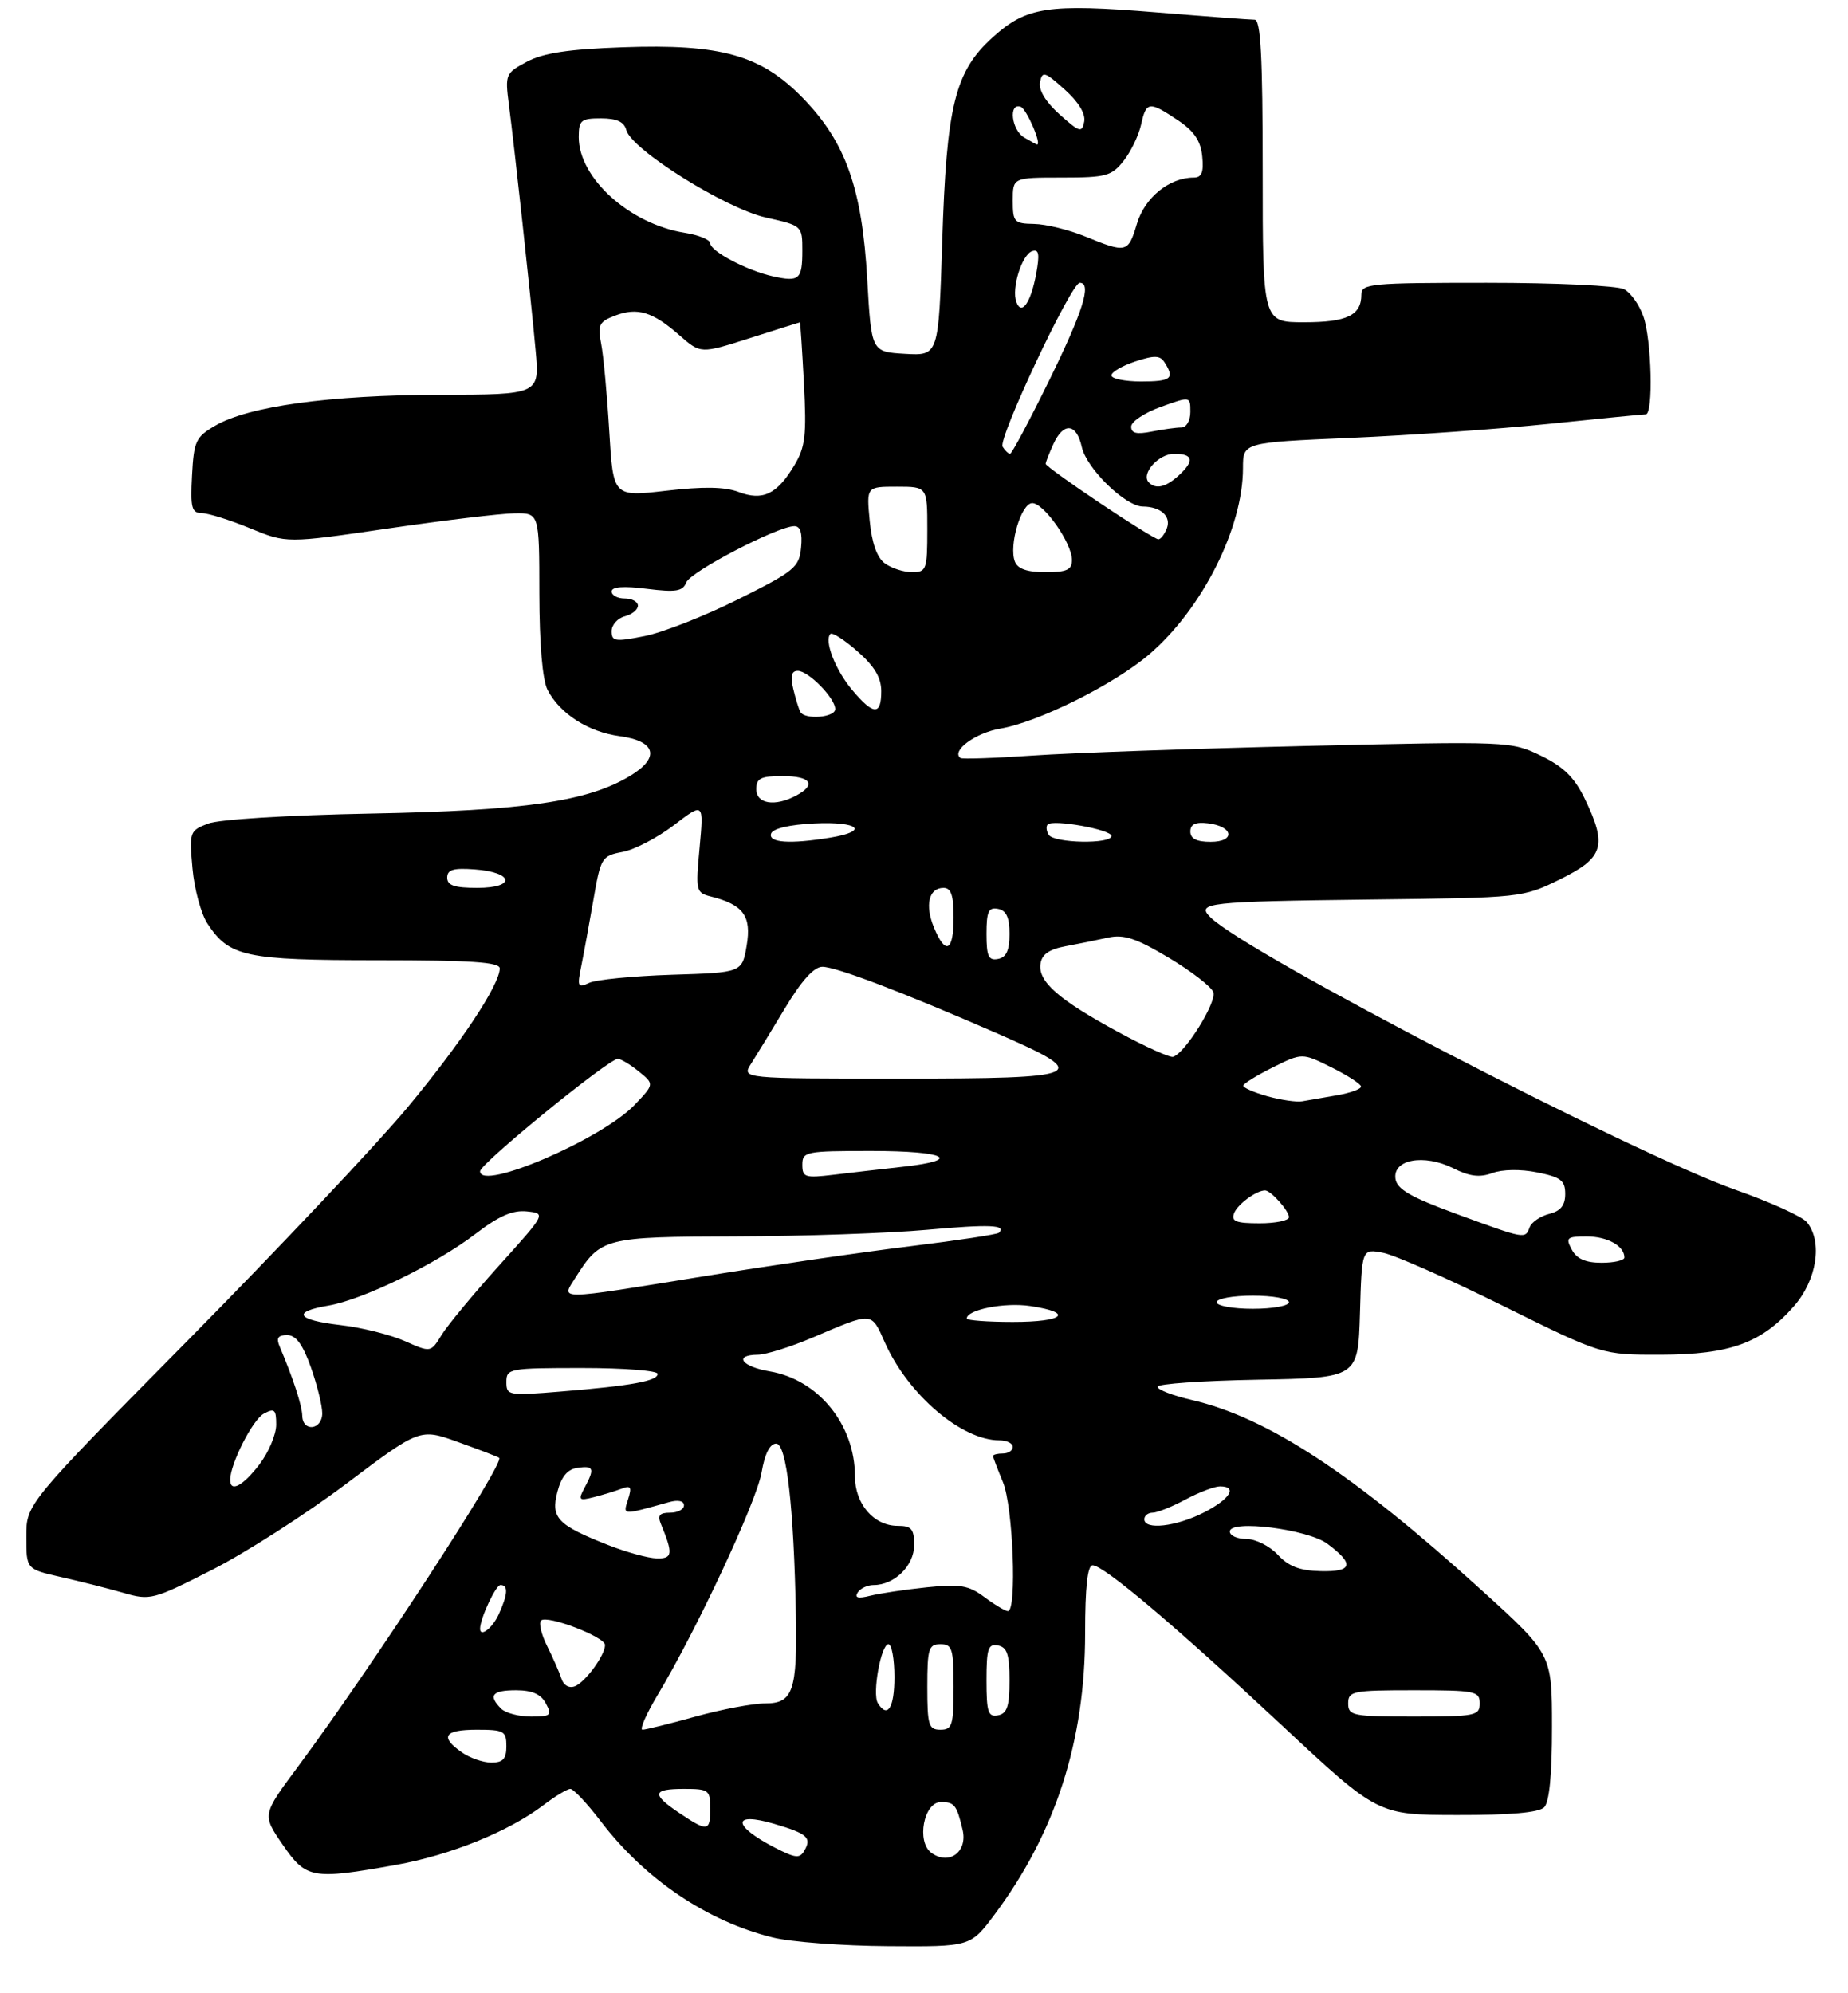 <?xml version="1.0" encoding="UTF-8" standalone="no"?>
<!DOCTYPE svg PUBLIC "-//W3C//DTD SVG 1.1//EN" "http://www.w3.org/Graphics/SVG/1.1/DTD/svg11.dtd" >
<svg xmlns="http://www.w3.org/2000/svg" xmlns:xlink="http://www.w3.org/1999/xlink" version="1.1" viewBox="0 0 281 303">
 <g >
 <path fill="currentColor"
d=" M 151.20 291.14 C 160.50 278.69 165.00 264.72 165.00 248.34 C 165.00 241.27 165.36 238.00 166.14 238.00 C 167.83 238.00 178.66 247.16 195.00 262.41 C 209.50 275.95 209.50 275.95 221.55 275.97 C 229.62 275.99 234.00 275.60 234.80 274.80 C 235.59 274.01 236.00 269.82 235.99 262.55 C 235.99 251.50 235.99 251.50 225.20 241.71 C 205.72 224.04 192.72 215.52 181.17 212.85 C 178.33 212.19 176.00 211.30 176.00 210.85 C 176.00 210.41 182.86 209.93 191.25 209.78 C 206.50 209.50 206.50 209.50 206.79 199.68 C 207.07 189.86 207.07 189.86 210.29 190.48 C 212.05 190.81 220.27 194.45 228.54 198.55 C 243.58 206.00 243.58 206.00 252.54 205.98 C 263.08 205.95 267.84 204.22 272.76 198.62 C 276.26 194.63 277.17 188.83 274.75 185.84 C 274.06 184.99 269.23 182.79 264.00 180.95 C 248.27 175.40 189.61 144.97 184.07 139.49 C 181.82 137.26 183.47 137.07 208.50 136.77 C 231.46 136.50 231.51 136.50 237.25 133.68 C 243.87 130.42 244.43 128.58 240.94 121.38 C 239.40 118.20 237.72 116.56 234.30 114.90 C 229.77 112.71 229.43 112.69 198.61 113.42 C 181.50 113.82 162.78 114.48 157.00 114.88 C 151.22 115.28 146.29 115.44 146.04 115.25 C 144.59 114.17 148.33 111.42 152.10 110.78 C 157.90 109.80 169.43 104.05 174.76 99.48 C 182.81 92.58 189.00 80.27 189.00 71.17 C 189.00 67.28 189.00 67.28 205.25 66.58 C 214.19 66.20 227.80 65.24 235.50 64.45 C 243.20 63.65 249.84 63.00 250.25 63.00 C 251.41 63.00 251.14 51.69 249.89 48.13 C 249.29 46.38 247.97 44.52 246.96 43.98 C 245.95 43.44 236.59 43.00 226.07 43.00 C 208.37 43.00 207.00 43.13 207.00 44.80 C 207.00 47.95 204.82 49.00 198.30 49.00 C 192.00 49.00 192.00 49.00 192.00 26.00 C 192.00 8.60 191.70 3.00 190.78 3.00 C 190.11 3.00 183.38 2.50 175.82 1.88 C 159.31 0.54 156.08 1.03 150.95 5.67 C 145.20 10.86 143.92 16.03 143.27 36.80 C 142.72 54.09 142.72 54.09 137.61 53.80 C 132.50 53.50 132.50 53.50 131.87 42.50 C 131.09 28.66 128.61 21.65 122.13 14.96 C 115.75 8.37 109.68 6.65 94.64 7.19 C 86.43 7.48 82.61 8.06 80.13 9.38 C 76.87 11.11 76.79 11.32 77.37 15.84 C 78.24 22.49 80.72 45.29 81.44 53.25 C 82.06 60.00 82.06 60.00 66.78 60.03 C 50.14 60.07 37.79 61.77 32.73 64.72 C 29.76 66.45 29.48 67.07 29.20 72.30 C 28.94 77.23 29.14 78.00 30.70 78.02 C 31.69 78.04 34.99 79.07 38.04 80.33 C 43.58 82.61 43.58 82.61 59.04 80.35 C 67.54 79.11 76.19 78.07 78.25 78.05 C 82.00 78.00 82.00 78.00 82.01 90.25 C 82.02 97.98 82.49 103.39 83.26 104.90 C 85.12 108.51 89.45 111.29 94.22 111.93 C 99.73 112.67 100.42 115.17 95.86 117.94 C 89.41 121.86 79.84 123.26 56.50 123.70 C 43.79 123.94 33.29 124.59 31.63 125.23 C 28.83 126.31 28.77 126.50 29.27 132.05 C 29.55 135.18 30.58 138.95 31.54 140.42 C 34.85 145.48 37.29 146.00 57.45 146.00 C 71.63 146.00 76.00 146.29 75.99 147.25 C 75.97 149.76 70.01 158.73 61.87 168.50 C 57.28 174.00 42.39 189.79 28.77 203.59 C 4.00 228.67 4.00 228.67 4.00 233.63 C 4.00 238.59 4.00 238.59 9.25 239.78 C 12.14 240.43 16.41 241.51 18.73 242.18 C 22.84 243.37 23.24 243.27 32.23 238.70 C 37.33 236.11 46.53 230.21 52.67 225.59 C 63.85 217.17 63.85 217.17 69.67 219.27 C 72.88 220.42 75.68 221.49 75.90 221.66 C 76.82 222.36 56.47 253.60 45.23 268.72 C 39.87 275.94 39.87 275.94 42.98 280.47 C 46.56 285.67 47.45 285.83 60.21 283.55 C 68.46 282.08 77.40 278.46 82.64 274.46 C 84.42 273.11 86.25 272.00 86.73 272.00 C 87.20 272.00 89.28 274.21 91.34 276.91 C 98.07 285.74 107.50 292.11 117.50 294.59 C 120.25 295.27 128.14 295.87 135.04 295.91 C 147.57 296.00 147.57 296.00 151.20 291.14 Z  M 117.81 280.92 C 111.33 277.58 111.27 275.41 117.72 277.31 C 122.73 278.79 123.44 279.40 122.34 281.33 C 121.61 282.62 121.01 282.56 117.81 280.92 Z  M 141.61 281.71 C 139.32 280.03 140.46 274.00 143.07 274.00 C 145.13 274.00 145.47 274.43 146.37 278.21 C 147.17 281.57 144.31 283.68 141.61 281.71 Z  M 103.29 275.66 C 99.03 272.80 99.19 272.00 104.00 272.00 C 107.78 272.00 108.00 272.17 108.00 275.00 C 108.00 278.49 107.60 278.55 103.29 275.66 Z  M 70.22 266.44 C 66.83 264.07 67.54 263.00 72.50 263.00 C 76.63 263.00 77.00 263.20 77.00 265.50 C 77.00 267.43 76.49 268.00 74.72 268.00 C 73.47 268.00 71.44 267.30 70.22 266.44 Z  M 99.98 257.75 C 105.90 247.89 115.05 228.31 115.80 223.90 C 116.29 221.03 117.07 219.50 118.03 219.50 C 119.60 219.50 120.71 229.13 121.02 245.50 C 121.24 257.08 120.58 259.00 116.38 259.00 C 114.51 259.00 109.73 259.90 105.76 261.00 C 101.79 262.10 98.16 263.00 97.69 263.00 C 97.22 263.00 98.25 260.64 99.98 257.75 Z  M 141.00 256.50 C 141.00 250.67 141.21 250.00 143.00 250.00 C 144.79 250.00 145.00 250.67 145.00 256.50 C 145.00 262.33 144.79 263.00 143.00 263.00 C 141.21 263.00 141.00 262.33 141.00 256.50 Z  M 76.20 259.80 C 74.19 257.79 74.83 257.00 78.46 257.00 C 80.91 257.00 82.25 257.59 83.00 259.00 C 83.97 260.81 83.76 261.00 80.74 261.00 C 78.90 261.00 76.86 260.46 76.20 259.80 Z  M 150.00 255.50 C 150.00 250.66 150.25 249.90 151.75 250.19 C 153.14 250.46 153.50 251.56 153.50 255.50 C 153.50 259.44 153.14 260.54 151.75 260.81 C 150.25 261.10 150.00 260.34 150.00 255.50 Z  M 205.00 259.00 C 205.00 257.13 205.67 257.00 215.00 257.00 C 224.33 257.00 225.00 257.13 225.00 259.00 C 225.00 260.87 224.33 261.00 215.00 261.00 C 205.67 261.00 205.00 260.87 205.00 259.00 Z  M 133.48 258.96 C 132.60 257.54 133.96 250.00 135.09 250.00 C 135.59 250.00 136.00 252.25 136.00 255.00 C 136.00 259.68 134.95 261.34 133.48 258.96 Z  M 85.37 255.23 C 85.06 254.28 84.08 252.06 83.20 250.29 C 82.31 248.52 81.90 246.77 82.27 246.40 C 83.17 245.50 92.00 248.88 92.00 250.12 C 92.00 251.68 88.99 255.79 87.40 256.40 C 86.53 256.73 85.70 256.26 85.37 255.23 Z  M 73.00 247.65 C 73.00 246.11 75.38 241.00 76.10 241.00 C 77.31 241.00 77.23 242.39 75.84 245.45 C 74.89 247.54 73.00 249.00 73.00 247.65 Z  M 149.68 242.83 C 147.27 241.04 145.99 240.82 140.90 241.35 C 137.63 241.69 133.77 242.27 132.33 242.63 C 130.48 243.10 129.91 242.95 130.41 242.15 C 130.80 241.52 131.89 241.00 132.84 241.00 C 136.00 241.00 139.00 238.06 139.00 234.94 C 139.00 232.47 138.60 232.00 136.50 232.00 C 132.87 232.00 130.00 228.67 130.00 224.47 C 130.00 216.61 124.43 209.76 117.03 208.51 C 112.74 207.78 111.49 206.02 115.25 205.98 C 116.49 205.96 120.20 204.80 123.50 203.40 C 132.83 199.43 132.43 199.40 134.57 204.17 C 138.11 212.08 146.23 219.00 151.96 219.00 C 153.08 219.00 154.00 219.45 154.00 220.00 C 154.00 220.55 153.32 221.00 152.50 221.00 C 151.68 221.00 151.00 221.17 151.00 221.38 C 151.00 221.59 151.68 223.37 152.50 225.35 C 154.05 229.05 154.66 245.03 153.25 244.97 C 152.84 244.95 151.23 243.99 149.68 242.83 Z  M 194.29 236.39 C 193.07 235.08 190.93 234.00 189.54 234.00 C 188.14 234.00 187.00 233.49 187.00 232.86 C 187.00 231.01 198.86 232.51 201.84 234.73 C 205.98 237.82 205.69 239.01 200.83 238.89 C 197.63 238.82 195.92 238.16 194.29 236.39 Z  M 92.50 234.93 C 84.77 231.88 83.73 230.81 84.75 226.85 C 85.36 224.51 86.28 223.40 87.81 223.18 C 90.29 222.82 90.46 223.27 88.89 226.20 C 87.88 228.09 88.01 228.22 90.30 227.64 C 91.68 227.29 93.58 226.71 94.52 226.35 C 95.93 225.81 96.10 226.10 95.50 227.98 C 94.73 230.43 94.46 230.41 101.75 228.39 C 103.11 228.01 104.00 228.21 104.00 228.88 C 104.00 229.50 103.05 230.00 101.89 230.00 C 100.28 230.00 99.95 230.41 100.51 231.75 C 102.37 236.27 102.28 237.00 99.87 236.95 C 98.56 236.92 95.25 236.01 92.50 234.93 Z  M 174.00 231.00 C 174.00 230.45 174.57 230.00 175.26 230.00 C 175.96 230.00 178.21 229.10 180.26 228.00 C 182.31 226.90 184.67 226.00 185.50 226.00 C 188.24 226.00 187.05 227.93 183.04 229.98 C 178.84 232.12 174.00 232.67 174.00 231.00 Z  M 35.00 225.02 C 35.00 222.59 38.42 215.84 40.12 214.94 C 41.74 214.07 42.00 214.30 42.00 216.62 C 42.00 218.10 40.85 220.82 39.45 222.66 C 36.95 225.93 35.00 226.97 35.00 225.02 Z  M 45.96 215.25 C 45.92 213.68 44.59 209.61 42.53 204.75 C 41.97 203.44 42.26 203.00 43.66 203.00 C 45.00 203.00 46.03 204.40 47.27 207.88 C 48.22 210.57 49.00 213.72 49.00 214.88 C 49.00 217.43 46.02 217.79 45.96 215.25 Z  M 77.00 210.13 C 77.00 208.08 77.43 208.00 88.50 208.00 C 94.83 208.00 100.00 208.40 100.00 208.89 C 100.00 209.98 96.05 210.70 85.25 211.58 C 77.29 212.23 77.00 212.18 77.00 210.13 Z  M 61.54 203.90 C 59.36 202.94 54.97 201.84 51.79 201.48 C 45.07 200.70 44.31 199.46 49.94 198.51 C 55.18 197.62 66.34 192.18 72.33 187.59 C 75.86 184.88 77.96 183.97 80.10 184.19 C 83.03 184.50 83.03 184.50 75.90 192.41 C 71.98 196.76 68.04 201.52 67.14 202.99 C 65.50 205.66 65.50 205.66 61.54 203.90 Z  M 147.00 200.48 C 147.00 199.13 152.77 197.99 156.66 198.58 C 163.36 199.58 161.80 201.00 154.00 201.00 C 150.15 201.00 147.00 200.76 147.00 200.48 Z  M 185.00 198.00 C 185.00 197.45 187.47 197.00 190.50 197.00 C 193.53 197.00 196.00 197.45 196.00 198.00 C 196.00 198.55 193.53 199.00 190.50 199.00 C 187.47 199.00 185.00 198.55 185.00 198.00 Z  M 87.51 194.25 C 91.35 188.18 91.85 188.05 112.00 187.99 C 122.17 187.96 135.20 187.51 140.94 186.99 C 150.50 186.13 153.10 186.24 151.89 187.44 C 151.65 187.69 145.61 188.60 138.47 189.48 C 131.34 190.35 117.26 192.40 107.18 194.03 C 84.27 197.74 85.31 197.73 87.51 194.25 Z  M 239.00 190.00 C 238.03 188.19 238.24 188.00 241.26 188.00 C 244.42 188.00 247.00 189.44 247.00 191.20 C 247.00 191.64 245.44 192.00 243.54 192.00 C 241.09 192.00 239.75 191.41 239.00 190.00 Z  M 221.50 184.59 C 214.53 182.04 212.43 180.83 212.19 179.24 C 211.75 176.29 216.51 175.41 220.95 177.62 C 223.47 178.88 224.99 179.07 226.92 178.36 C 228.46 177.79 231.21 177.75 233.75 178.26 C 237.34 178.99 238.00 179.49 238.00 181.54 C 238.00 183.27 237.31 184.14 235.57 184.57 C 234.24 184.91 232.90 185.81 232.60 186.59 C 231.90 188.42 232.00 188.44 221.50 184.59 Z  M 187.65 184.47 C 188.17 183.11 191.04 181.00 192.36 181.00 C 193.23 181.00 196.00 184.10 196.00 185.07 C 196.00 185.58 193.99 186.00 191.53 186.00 C 187.93 186.00 187.18 185.70 187.65 184.47 Z  M 73.00 178.09 C 73.00 176.94 92.54 161.00 93.94 161.00 C 94.40 161.00 95.84 161.86 97.14 162.92 C 99.50 164.84 99.50 164.84 96.50 167.99 C 91.52 173.21 73.00 181.17 73.00 178.09 Z  M 122.00 177.09 C 122.00 175.10 122.51 175.00 132.50 175.00 C 143.84 175.00 146.56 176.38 137.25 177.41 C 134.09 177.76 129.36 178.30 126.75 178.62 C 122.41 179.14 122.00 179.01 122.00 177.09 Z  M 192.75 166.69 C 190.69 166.11 189.02 165.39 189.05 165.07 C 189.08 164.76 191.10 163.51 193.55 162.29 C 198.00 160.08 198.00 160.08 202.45 162.29 C 204.90 163.51 206.92 164.82 206.95 165.20 C 206.98 165.59 205.31 166.19 203.25 166.54 C 201.19 166.89 198.82 167.30 198.00 167.45 C 197.18 167.60 194.81 167.26 192.75 166.69 Z  M 114.20 161.75 C 114.99 160.51 117.32 156.69 119.39 153.25 C 121.89 149.09 123.78 147.00 125.05 147.00 C 127.13 147.00 137.39 150.91 151.75 157.18 C 166.24 163.51 165.16 164.00 136.88 164.00 C 112.77 164.00 112.77 164.00 114.20 161.75 Z  M 170.00 156.90 C 160.95 151.99 157.82 149.24 158.21 146.55 C 158.41 145.12 159.52 144.34 162.00 143.88 C 163.93 143.52 166.85 142.93 168.50 142.56 C 170.89 142.04 172.76 142.66 177.70 145.61 C 181.11 147.65 184.17 150.00 184.49 150.85 C 185.06 152.32 180.23 160.11 178.38 160.69 C 177.90 160.84 174.12 159.14 170.00 156.90 Z  M 88.38 146.92 C 88.76 145.04 89.59 140.50 90.23 136.83 C 91.34 130.39 91.50 130.13 94.67 129.53 C 96.48 129.20 99.99 127.36 102.48 125.46 C 107.01 122.00 107.01 122.00 106.38 128.86 C 105.76 135.49 105.82 135.74 108.12 136.32 C 113.02 137.55 114.30 139.29 113.54 143.76 C 112.84 147.88 112.84 147.88 102.17 148.21 C 96.30 148.40 90.64 148.95 89.59 149.44 C 87.85 150.26 87.74 150.03 88.38 146.92 Z  M 150.00 142.00 C 150.00 138.59 150.31 137.91 151.75 138.19 C 153.02 138.43 153.50 139.49 153.50 142.00 C 153.50 144.51 153.02 145.57 151.75 145.81 C 150.31 146.09 150.00 145.41 150.00 142.00 Z  M 142.01 141.02 C 140.60 137.61 141.23 135.00 143.47 135.00 C 144.62 135.00 145.00 136.13 145.00 139.50 C 145.00 144.69 143.78 145.31 142.01 141.02 Z  M 68.00 133.44 C 68.00 132.23 68.93 131.95 72.17 132.19 C 78.14 132.63 78.49 135.00 72.58 135.00 C 69.10 135.00 68.00 134.63 68.00 133.44 Z  M 117.25 126.75 C 117.50 125.98 120.01 125.39 123.83 125.20 C 130.58 124.88 132.25 126.37 126.25 127.36 C 120.14 128.37 116.79 128.14 117.25 126.75 Z  M 159.46 126.93 C 159.10 126.35 159.03 125.64 159.31 125.36 C 160.13 124.54 169.00 126.14 169.00 127.11 C 169.00 128.38 160.25 128.21 159.46 126.93 Z  M 181.00 126.43 C 181.00 125.32 181.78 124.96 183.67 125.18 C 187.57 125.64 187.91 128.00 184.08 128.00 C 181.95 128.00 181.00 127.52 181.00 126.43 Z  M 115.00 120.00 C 115.00 118.33 115.67 118.00 119.00 118.00 C 123.30 118.00 124.19 119.29 121.07 120.96 C 117.84 122.69 115.00 122.24 115.00 120.00 Z  M 121.70 108.25 C 121.47 107.84 120.98 106.26 120.62 104.75 C 120.15 102.79 120.35 102.00 121.31 102.00 C 122.93 102.00 127.00 106.16 127.00 107.81 C 127.00 109.10 122.39 109.48 121.70 108.25 Z  M 129.59 104.92 C 127.02 101.88 125.28 97.39 126.27 96.39 C 126.56 96.11 128.41 97.30 130.39 99.04 C 132.98 101.31 134.00 103.03 134.00 105.10 C 134.00 108.81 132.82 108.77 129.59 104.92 Z  M 93.00 95.97 C 93.00 95.02 93.90 94.00 95.00 93.71 C 96.10 93.42 97.00 92.70 97.00 92.09 C 97.00 91.49 96.10 91.00 95.00 91.00 C 93.90 91.00 93.00 90.52 93.00 89.93 C 93.00 89.22 94.80 89.08 98.36 89.53 C 102.78 90.08 103.82 89.91 104.34 88.57 C 104.96 86.93 118.28 80.00 120.79 80.00 C 121.70 80.00 122.03 81.04 121.81 83.25 C 121.52 86.26 120.83 86.84 112.25 91.12 C 107.17 93.66 100.75 96.18 98.00 96.72 C 93.54 97.61 93.00 97.53 93.00 95.97 Z  M 134.56 85.67 C 133.35 84.79 132.57 82.59 132.24 79.17 C 131.75 74.00 131.75 74.00 136.37 74.00 C 141.00 74.00 141.00 74.00 141.00 80.50 C 141.00 86.62 140.87 87.00 138.69 87.00 C 137.42 87.00 135.56 86.40 134.56 85.67 Z  M 154.32 85.39 C 153.37 82.93 155.28 76.50 156.96 76.50 C 158.74 76.50 163.00 82.59 163.00 85.15 C 163.00 86.64 162.23 87.00 158.97 87.00 C 156.18 87.00 154.75 86.50 154.32 85.39 Z  M 167.24 76.48 C 162.71 73.45 159.00 70.77 159.00 70.53 C 159.00 70.29 159.52 68.95 160.16 67.55 C 161.71 64.14 163.69 64.33 164.49 67.96 C 165.21 71.24 171.11 76.99 173.78 77.02 C 176.50 77.04 178.12 78.51 177.43 80.33 C 177.07 81.25 176.49 82.00 176.13 82.00 C 175.78 82.00 171.77 79.52 167.24 76.48 Z  M 92.64 65.53 C 92.31 60.01 91.76 54.05 91.41 52.27 C 90.85 49.40 91.09 48.92 93.52 47.99 C 96.94 46.69 99.24 47.40 103.33 50.99 C 106.54 53.80 106.54 53.80 114.02 51.41 C 118.13 50.10 121.56 49.02 121.63 49.01 C 121.70 49.01 121.97 53.16 122.24 58.25 C 122.66 66.20 122.46 67.96 120.78 70.76 C 118.14 75.17 115.98 76.20 112.29 74.80 C 110.20 74.01 106.91 73.96 101.28 74.62 C 93.24 75.55 93.24 75.55 92.64 65.53 Z  M 174.70 73.37 C 173.42 72.09 176.13 69.00 178.54 69.00 C 181.47 69.00 181.67 70.08 179.17 72.35 C 177.25 74.08 175.76 74.43 174.70 73.37 Z  M 152.45 67.92 C 151.72 66.73 162.89 43.00 164.18 43.00 C 166.05 43.00 164.69 47.33 159.53 57.85 C 156.52 63.98 153.85 69.00 153.59 69.00 C 153.33 69.00 152.82 68.52 152.45 67.92 Z  M 172.00 64.87 C 172.00 64.11 174.03 62.76 176.50 61.87 C 181.00 60.25 181.00 60.25 181.00 62.62 C 181.00 63.97 180.41 65.00 179.62 65.00 C 178.87 65.00 176.84 65.28 175.12 65.62 C 172.83 66.08 172.00 65.88 172.00 64.87 Z  M 169.00 57.08 C 169.00 56.57 170.63 55.62 172.62 54.96 C 175.57 53.99 176.40 54.02 177.10 55.13 C 178.64 57.56 178.08 58.00 173.50 58.00 C 171.03 58.00 169.00 57.58 169.00 57.08 Z  M 154.54 45.92 C 153.77 43.87 155.38 38.71 156.94 38.19 C 157.97 37.84 158.11 38.61 157.56 41.62 C 156.74 46.04 155.33 48.05 154.54 45.92 Z  M 117.50 42.01 C 113.53 41.12 108.00 38.19 108.00 36.99 C 108.00 36.46 106.26 35.74 104.13 35.40 C 95.74 34.06 88.00 27.08 88.00 20.85 C 88.00 18.28 88.33 18.00 91.38 18.00 C 93.78 18.00 94.90 18.52 95.23 19.77 C 96.00 22.73 110.33 31.71 116.48 33.08 C 121.98 34.31 122.00 34.33 122.00 38.10 C 122.00 42.51 121.53 42.91 117.50 42.01 Z  M 165.00 35.95 C 162.53 34.94 159.04 34.08 157.25 34.05 C 154.21 34.00 154.00 33.77 154.00 30.50 C 154.00 27.00 154.00 27.00 161.43 27.00 C 168.20 27.00 169.03 26.77 170.86 24.45 C 171.96 23.05 173.15 20.58 173.51 18.95 C 174.29 15.40 174.73 15.35 179.10 18.28 C 181.59 19.95 182.58 21.42 182.81 23.78 C 183.05 26.21 182.73 27.00 181.51 27.00 C 177.81 27.00 174.07 30.03 172.88 34.01 C 171.54 38.47 171.31 38.53 165.00 35.95 Z  M 155.75 20.92 C 153.80 19.78 153.31 15.60 155.20 16.23 C 156.09 16.53 158.50 22.13 157.66 21.97 C 157.57 21.95 156.71 21.48 155.75 20.92 Z  M 161.13 17.41 C 159.01 15.51 157.91 13.71 158.14 12.50 C 158.48 10.77 158.83 10.87 161.87 13.59 C 163.99 15.49 165.09 17.29 164.86 18.50 C 164.52 20.23 164.17 20.13 161.13 17.41 Z "/>
</g>
</svg>